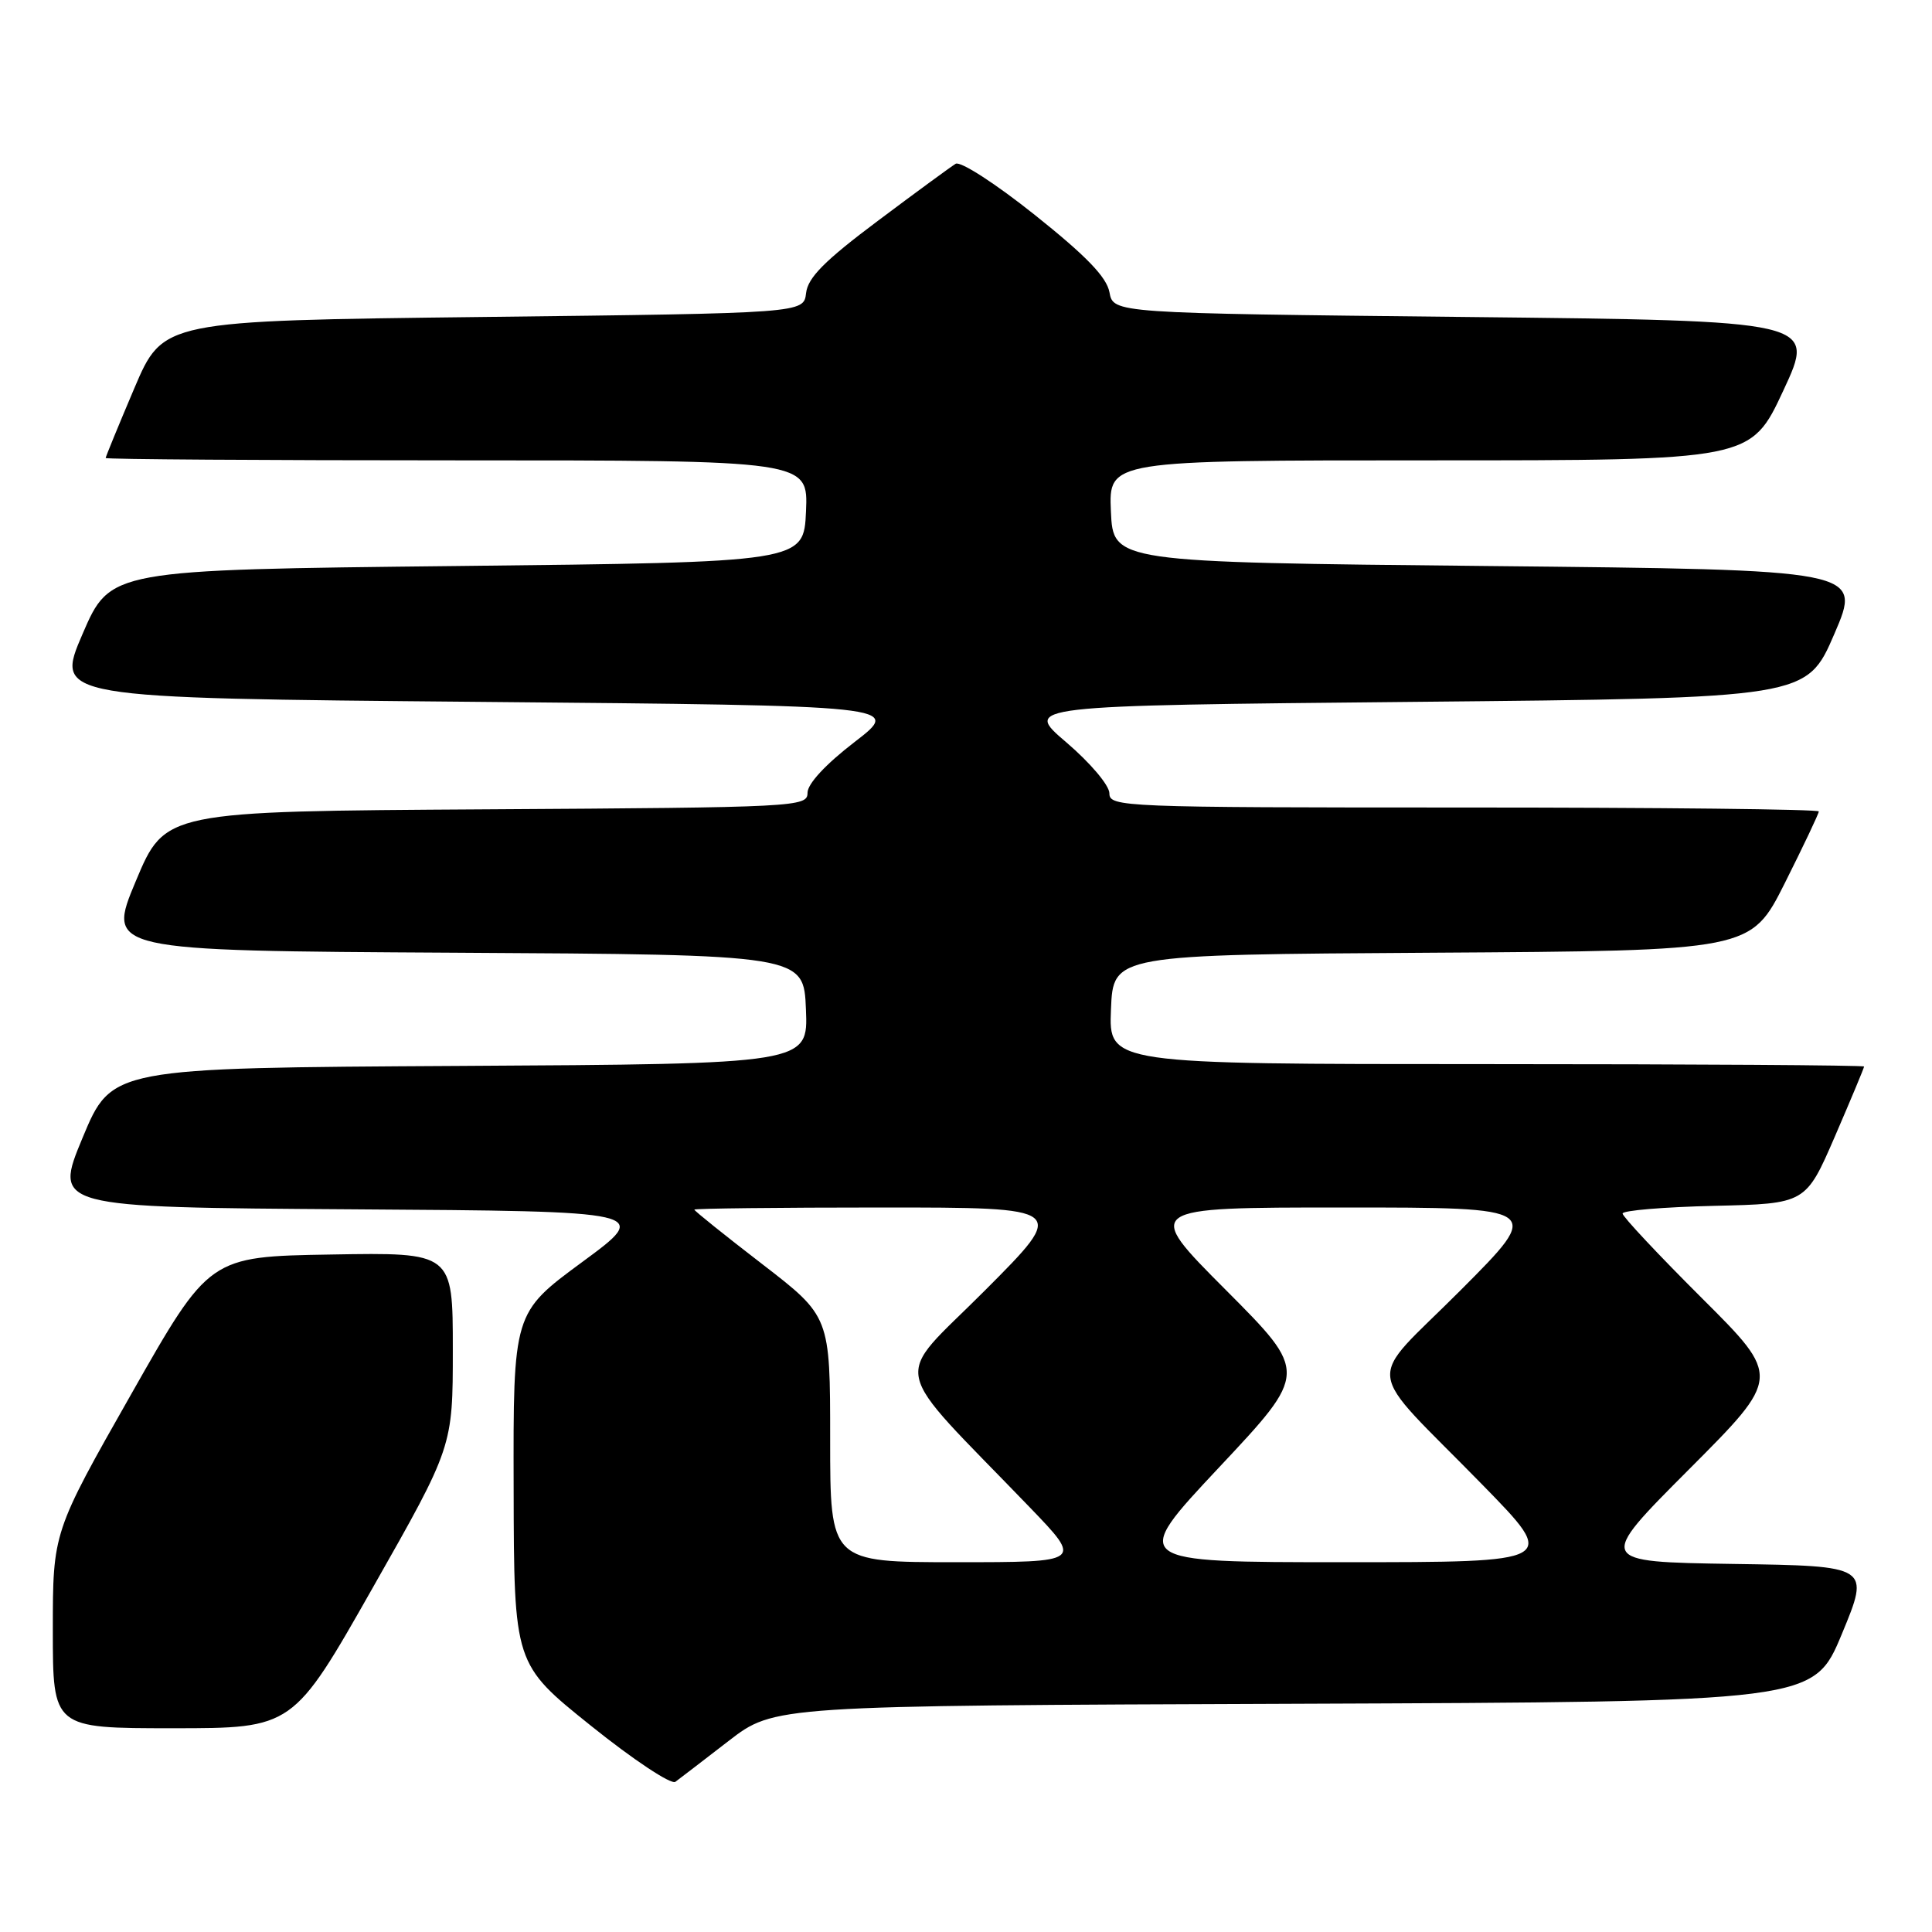 <?xml version="1.0" encoding="UTF-8" standalone="no"?>
<!DOCTYPE svg PUBLIC "-//W3C//DTD SVG 1.1//EN" "http://www.w3.org/Graphics/SVG/1.1/DTD/svg11.dtd" >
<svg xmlns="http://www.w3.org/2000/svg" xmlns:xlink="http://www.w3.org/1999/xlink" version="1.1" viewBox="0 0 256 256">
 <g >
 <path fill="currentColor"
d=" M 96.55 230.68 C 102.61 226.01 102.61 226.01 171.46 225.76 C 240.32 225.50 240.32 225.50 244.06 216.50 C 247.79 207.50 247.79 207.50 229.68 207.23 C 211.58 206.95 211.58 206.95 223.79 194.71 C 236.00 182.47 236.00 182.47 225.50 172.00 C 219.73 166.25 215.00 161.20 215.00 160.80 C 215.00 160.39 220.46 159.94 227.14 159.78 C 239.27 159.50 239.27 159.50 243.14 150.57 C 245.26 145.66 247.00 141.50 247.00 141.32 C 247.00 141.15 224.48 141.00 196.96 141.00 C 146.91 141.00 146.91 141.00 147.21 133.75 C 147.50 126.50 147.50 126.50 189.75 126.24 C 231.99 125.98 231.99 125.98 236.50 117.01 C 238.97 112.08 241.00 107.81 241.00 107.52 C 241.00 107.23 219.85 107.00 194.00 107.00 C 148.68 107.00 147.00 106.93 147.00 105.12 C 147.00 104.07 144.48 101.09 141.30 98.37 C 135.59 93.50 135.59 93.50 187.49 93.00 C 239.39 92.50 239.39 92.50 243.06 84.00 C 246.72 75.50 246.72 75.50 197.11 75.00 C 147.50 74.50 147.50 74.50 147.20 67.75 C 146.91 61.00 146.91 61.00 189.45 61.00 C 231.99 61.00 231.99 61.00 236.30 51.75 C 240.61 42.50 240.61 42.50 194.06 42.00 C 147.52 41.50 147.52 41.50 147.01 38.73 C 146.64 36.72 143.95 33.93 137.13 28.49 C 131.92 24.33 127.27 21.33 126.63 21.70 C 126.01 22.08 121.36 25.48 116.31 29.27 C 109.26 34.55 107.05 36.78 106.81 38.83 C 106.50 41.50 106.50 41.50 64.05 42.00 C 21.61 42.50 21.61 42.50 17.80 51.44 C 15.71 56.36 14.00 60.53 14.00 60.69 C 14.00 60.86 34.95 61.00 60.55 61.00 C 107.09 61.00 107.09 61.00 106.80 67.75 C 106.50 74.50 106.50 74.50 60.55 75.00 C 14.61 75.50 14.61 75.50 10.94 84.00 C 7.28 92.50 7.28 92.50 63.39 93.00 C 119.50 93.50 119.50 93.50 113.25 98.31 C 109.40 101.27 107.00 103.86 107.00 105.05 C 107.00 106.92 105.73 106.99 64.44 107.24 C 21.87 107.50 21.87 107.50 18.00 116.74 C 14.13 125.98 14.13 125.98 60.32 126.24 C 106.50 126.50 106.50 126.50 106.79 133.74 C 107.09 140.98 107.09 140.98 60.94 141.24 C 14.80 141.50 14.80 141.50 10.95 150.74 C 7.11 159.98 7.11 159.98 46.70 160.24 C 86.29 160.50 86.29 160.50 77.14 167.23 C 68.00 173.96 68.00 173.96 68.06 197.23 C 68.11 220.50 68.11 220.50 78.30 228.67 C 83.90 233.17 88.94 236.51 89.49 236.10 C 90.05 235.69 93.22 233.25 96.55 230.68 Z  M 49.41 210.35 C 60.00 191.70 60.00 191.70 60.00 178.82 C 60.00 165.95 60.00 165.95 43.87 166.23 C 27.73 166.50 27.73 166.50 17.37 184.76 C 7.00 203.02 7.00 203.02 7.00 216.01 C 7.00 229.00 7.00 229.00 22.91 229.00 C 38.83 229.00 38.83 229.00 49.41 210.35 Z  M 110.00 190.72 C 110.00 174.44 110.00 174.44 101.00 167.50 C 96.05 163.69 92.00 160.44 92.00 160.28 C 92.00 160.13 103.13 160.00 116.73 160.00 C 141.47 160.00 141.47 160.00 130.51 170.99 C 118.19 183.35 117.51 180.07 136.47 199.75 C 143.45 207.00 143.45 207.00 126.72 207.00 C 110.00 207.00 110.00 207.00 110.00 190.72 Z  M 161.54 194.43 C 173.33 181.87 173.33 181.87 162.43 170.93 C 151.53 160.00 151.53 160.00 178.00 160.00 C 204.47 160.00 204.47 160.00 193.54 170.96 C 180.82 183.72 180.45 180.40 196.44 196.75 C 206.46 207.00 206.46 207.00 178.11 207.00 C 149.75 207.00 149.75 207.00 161.54 194.43 Z "/>
</g>
</svg>